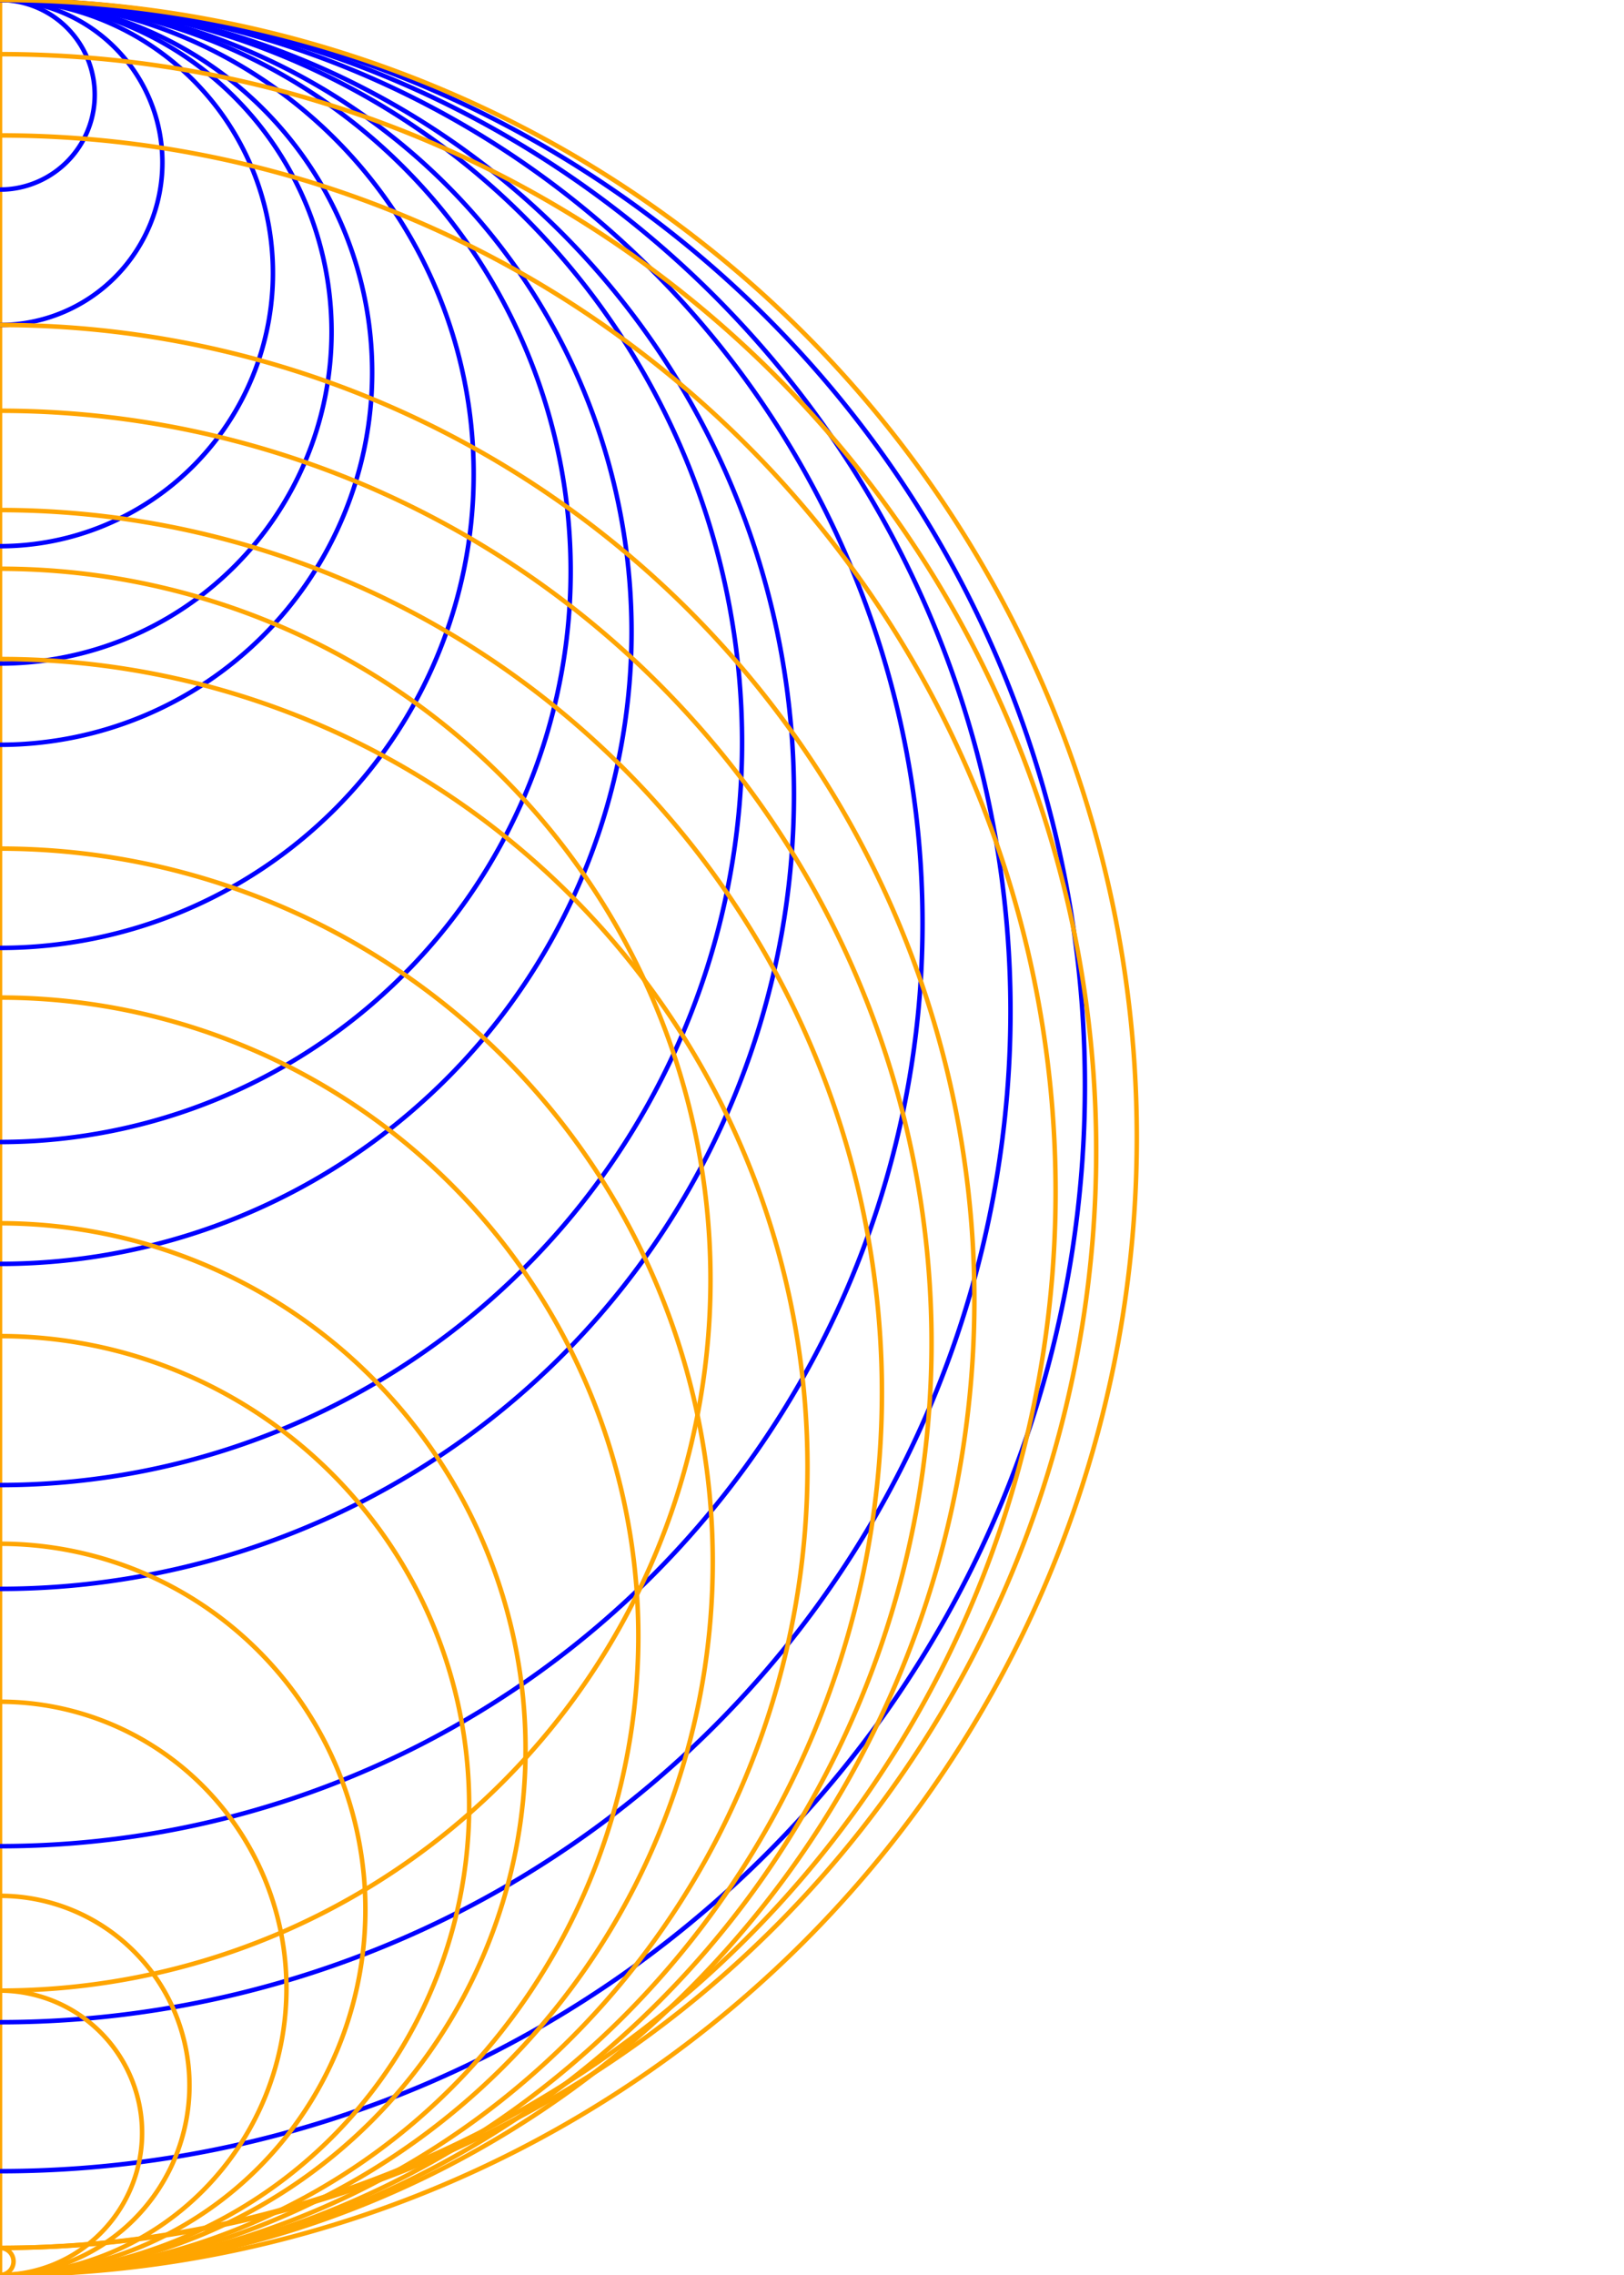 <?xml version="1.0" encoding="UTF-8"?>
<svg xmlns="http://www.w3.org/2000/svg" xmlns:xlink="http://www.w3.org/1999/xlink"
     width="360" height="504" viewBox="0 0 360 504">
<defs>
</defs>
<g>
<path d="M0,0 L0,504" stroke="orange" stroke-width="1" />
</g>
<g transform="scale(1,-1) translate(0,-504)">
<path d="M1.4726377759746924e-14,23.0 A240.5,240.5,0,0,1,1.4726377759746924e-14,504.0" stroke="blue" stroke-width="1" fill="none" />
<path d="M1.3716044150450356e-14,56.0 A224.0,224.0,0,0,1,1.3716044150450356e-14,504.0" stroke="blue" stroke-width="1" fill="none" />
<path d="M1.2522013521281686e-14,95.0 A204.5,204.5,0,0,1,1.2522013521281686e-14,504.0" stroke="blue" stroke-width="1" fill="none" />
<path d="M1.0776891832496709e-14,152.0 A176.0,176.0,0,0,1,1.0776891832496709e-14,504.0" stroke="blue" stroke-width="1" fill="none" />
<path d="M1.007271992298698e-14,175.0 A164.5,164.5,0,0,1,1.007271992298698e-14,504.0" stroke="blue" stroke-width="1" fill="none" />
<path d="M8.572527594031473e-15,224.0 A140.0,140.0,0,0,1,8.572527594031473e-15,504.0" stroke="blue" stroke-width="1" fill="none" />
<path d="M7.745891004607009e-15,251.0 A126.5,126.5,0,0,1,7.745891004607009e-15,504.0" stroke="blue" stroke-width="1" fill="none" />
<path d="M6.429395695523604e-15,294.0 A105.0,105.0,0,0,1,6.429395695523604e-15,504.0" stroke="blue" stroke-width="1" fill="none" />
<path d="M5.051668046482832e-15,339.0 A82.5,82.5,0,0,1,5.051668046482832e-15,504.0" stroke="blue" stroke-width="1" fill="none" />
<path d="M4.500576986866523e-15,357.0 A73.5,73.5,0,0,1,4.500576986866523e-15,504.0" stroke="blue" stroke-width="1" fill="none" />
<path d="M3.704556567420744e-15,383.0 A60.5,60.5,0,0,1,3.704556567420744e-15,504.0" stroke="blue" stroke-width="1" fill="none" />
<path d="M2.204364238465236e-15,432.0 A36.0,36.0,0,0,1,2.204364238465236e-15,504.0" stroke="blue" stroke-width="1" fill="none" />
<path d="M1.2858791391047208e-15,462.0 A21.0,21.0,0,0,1,1.2858791391047208e-15,504.0" stroke="blue" stroke-width="1" fill="none" />
</g>
<g>
<path d="M1.543054966925665e-14,0.0 A252.0,252.0,0,0,1,1.543054966925665e-14,504.0" stroke="orange" stroke-width="1" fill="none" />
<path d="M1.3226185430791415e-14,72.0 A216.0,216.0,0,0,1,1.3226185430791415e-14,504.0" stroke="orange" stroke-width="1" fill="none" />
<path d="M1.2644478201196421e-14,91.0 A206.5,206.5,0,0,1,1.2644478201196421e-14,504.0" stroke="orange" stroke-width="1" fill="none" />
<path d="M1.1970922461665378e-14,113.0 A195.5,195.5,0,0,1,1.1970922461665378e-14,504.0" stroke="orange" stroke-width="1" fill="none" />
<path d="M1.0960588852368812e-14,146.0 A179.0,179.0,0,0,1,1.0960588852368812e-14,504.0" stroke="orange" stroke-width="1" fill="none" />
<path d="M9.674709713264091e-15,188.0 A158.0,158.0,0,0,1,9.674709713264091e-15,504.0" stroke="orange" stroke-width="1" fill="none" />
<path d="M8.664376103967524e-15,221.0 A141.5,141.5,0,0,1,8.664376103967524e-15,504.0" stroke="orange" stroke-width="1" fill="none" />
<path d="M7.133567605033332e-15,271.0 A116.5,116.5,0,0,1,7.133567605033332e-15,504.0" stroke="orange" stroke-width="1" fill="none" />
<path d="M6.368163355566236e-15,296.0 A104.0,104.0,0,0,1,6.368163355566236e-15,504.0" stroke="orange" stroke-width="1" fill="none" />
<path d="M4.9598195365467806e-15,342.0 A81.0,81.0,0,0,1,4.9598195365467806e-15,504.0" stroke="orange" stroke-width="1" fill="none" />
<path d="M3.8882535872928465e-15,377.0 A63.5,63.5,0,0,1,3.8882535872928465e-15,504.0" stroke="orange" stroke-width="1" fill="none" />
<path d="M2.5717582782094417e-15,420.0 A42.0,42.0,0,0,1,2.5717582782094417e-15,504.0" stroke="orange" stroke-width="1" fill="none" />
<path d="M1.9288187086570813e-15,441.0 A31.5,31.5,0,0,1,1.9288187086570813e-15,504.0" stroke="orange" stroke-width="1" fill="none" />
<path d="M9.644093543285407e-15,126.0 A157.5,157.5,0,0,1,9.644093543285407e-15,441.0" stroke="orange" stroke-width="1" fill="none" />
<path d="M1.8369701987210297e-16,498.0 A3.0,3.0,0,0,1,1.8369701987210297e-16,504.0" stroke="orange" stroke-width="1" fill="none" />
<path d="M1.4879458609640343e-14,12.0 A243.0,243.0,0,0,1,1.4879458609640343e-14,498.0" stroke="orange" stroke-width="1" fill="none" />
<path d="M1.432836755002403e-14,30.0 A234.0,234.0,0,0,1,1.432836755002403e-14,498.0" stroke="orange" stroke-width="1" fill="none" />
</g>
</svg>